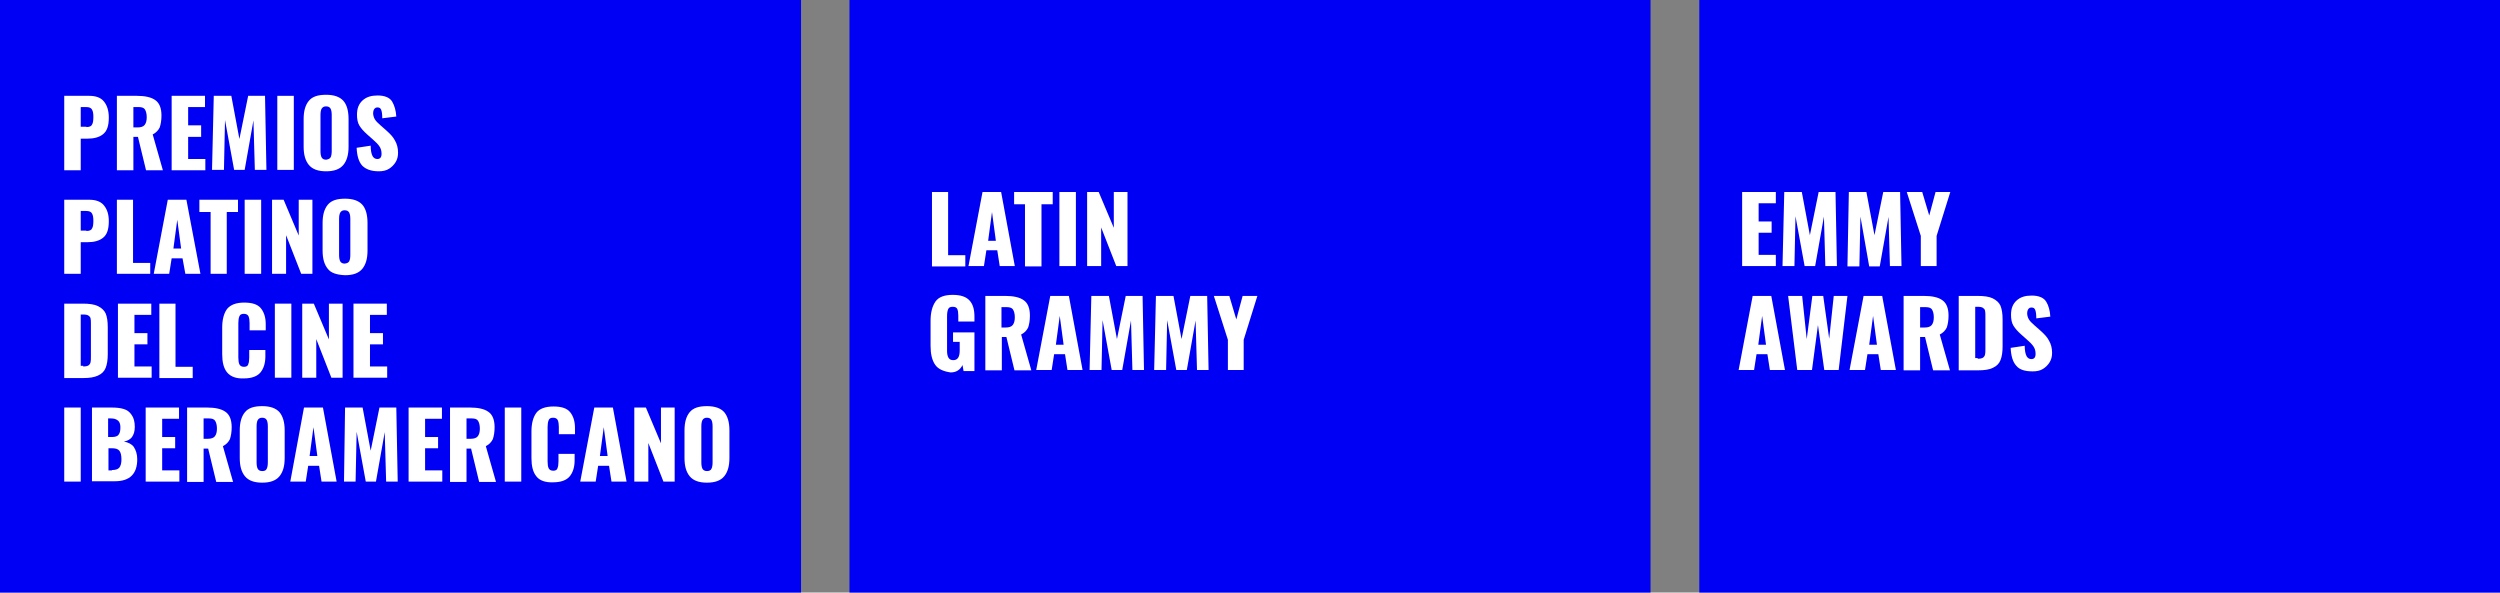 <?xml version="1.0" encoding="utf-8"?>
<!-- Generator: Adobe Illustrator 18.0.0, SVG Export Plug-In . SVG Version: 6.00 Build 0)  -->
<!DOCTYPE svg PUBLIC "-//W3C//DTD SVG 1.1//EN" "http://www.w3.org/Graphics/SVG/1.1/DTD/svg11.dtd">
<svg version="1.1" id="Capa_1" xmlns="http://www.w3.org/2000/svg" xmlns:xlink="http://www.w3.org/1999/xlink" x="0px" y="0px"
	 viewBox="0 0 712.2 168.8" enable-background="new 0 0 712.2 168.8" xml:space="preserve">
<rect x="0" y="0" width="712.2" height="168.8" fill="#808080" stroke="none"/>
<g>
	<rect x="0" y="0" fill="#0000F5" width="228.2" height="168.8"/>
	<rect x="242" y="0" fill="#0000F5" width="228.2" height="168.8"/>
	<rect x="484.1" y="0" fill="#0000F5" width="228.2" height="168.8"/>
	<g>
		<g>
			<path fill="#FFFFFF" d="M265.4,54.7h4.7v18h4.9v3.2h-9.5V54.7z"/>
			<path fill="#FFFFFF" d="M279.9,54.7h5.3l3.9,21.1h-4.3l-0.7-4.5h-3.1l-0.7,4.5h-4.4L279.9,54.7z M283.7,68.6l-1.1-8.2l-1.1,8.2
				H283.7z"/>
			<path fill="#FFFFFF" d="M292.1,58.2h-3.2v-3.5h11v3.5h-3.2v17.7h-4.7V58.2z"/>
			<path fill="#FFFFFF" d="M301.8,54.7h4.7v21.1h-4.7V54.7z"/>
			<path fill="#FFFFFF" d="M309.7,54.7h3.3l4.3,10.2V54.7h3.9v21.1H318l-4.3-11v11h-4V54.7z"/>
			<path fill="#FFFFFF" d="M266.4,103.9c-0.9-1.3-1.3-3.1-1.3-5.4v-7.1c0-2.4,0.5-4.2,1.4-5.5s2.6-1.9,4.9-1.9
				c2.2,0,3.8,0.5,4.8,1.6s1.4,2.6,1.4,4.6v1.4H273v-1.7c0-0.8-0.1-1.5-0.3-1.9s-0.6-0.6-1.3-0.6c-0.7,0-1.1,0.2-1.3,0.7
				c-0.2,0.5-0.3,1.1-0.3,2v9.8c0,0.8,0.1,1.5,0.4,2c0.3,0.5,0.7,0.7,1.4,0.7c1.2,0,1.8-0.9,1.8-2.7v-2.5h-1.9v-2.7h6.1v11h-3.1
				l-0.3-1.7c-0.7,1.4-1.8,2.1-3.4,2.1C268.8,105.8,267.3,105.2,266.4,103.9z"/>
			<path fill="#FFFFFF" d="M280.6,84.3h5.8c2.3,0,4.1,0.4,5.2,1.2c1.2,0.8,1.8,2.3,1.8,4.4c0,1.4-0.2,2.5-0.5,3.4
				c-0.4,0.8-1,1.5-2,2l2.9,10.2h-4.8l-2.3-9.5h-1.3v9.5h-4.7V84.3z M286.5,93.3c0.9,0,1.6-0.2,2-0.7s0.6-1.2,0.6-2.2
				c0-1-0.2-1.7-0.5-2.2c-0.3-0.5-0.9-0.7-1.8-0.7h-1.5v5.8H286.5z"/>
			<path fill="#FFFFFF" d="M299.2,84.3h5.3l3.9,21.1h-4.3l-0.7-4.5h-3.1l-0.7,4.5h-4.4L299.2,84.3z M303,98.2l-1.1-8.2l-1.1,8.2H303
				z"/>
			<path fill="#FFFFFF" d="M310.9,84.3h5l2.3,12.3l2.5-12.3h4.8l0.4,21.1h-3.3l-0.4-14.1l-2.5,14.1h-3l-2.6-14.2l-0.3,14.2h-3.4
				L310.9,84.3z"/>
			<path fill="#FFFFFF" d="M329.3,84.3h5l2.3,12.3l2.5-12.3h4.8l0.4,21.1H341l-0.4-14.1l-2.5,14.1h-3l-2.6-14.2l-0.3,14.2h-3.4
				L329.3,84.3z"/>
			<path fill="#FFFFFF" d="M349.8,96.8l-4-12.5h4.4l2,6.7l1.8-6.7h4.2l-3.9,12.5v8.6h-4.5V96.8z"/>
		</g>
	</g>
	<g>
		<g>
			<path fill="#FFFFFF" d="M496.4,54.7h9.5v3.2H501v5.2h3.7v3.2H501v6.3h4.9v3.2h-9.6V54.7z"/>
			<path fill="#FFFFFF" d="M508.3,54.7h5l2.3,12.3l2.5-12.3h4.8l0.4,21.1H520l-0.4-14.1l-2.5,14.1h-3l-2.6-14.2l-0.3,14.2h-3.4
				L508.3,54.7z"/>
			<path fill="#FFFFFF" d="M526.7,54.7h5L534,67l2.5-12.3h4.8l0.4,21.1h-3.3L538,61.8l-2.5,14.1h-3L530,61.7l-0.3,14.2h-3.4
				L526.7,54.7z"/>
			<path fill="#FFFFFF" d="M547.2,67.2l-4-12.5h4.4l2,6.7l1.8-6.7h4.2l-3.9,12.5v8.6h-4.5V67.2z"/>
			<path fill="#FFFFFF" d="M499.3,84.3h5.3l3.9,21.1h-4.3l-0.7-4.5h-3.1l-0.7,4.5h-4.4L499.3,84.3z M503.1,98.2L502,90l-1.1,8.2
				H503.1z"/>
			<path fill="#FFFFFF" d="M509.4,84.3h4l1.3,12.3l1.6-12.3h3.1l1.7,12.2l1.3-12.2h3.9l-2.5,21.1h-4.1l-1.8-12.8l-1.7,12.8H512
				L509.4,84.3z"/>
			<path fill="#FFFFFF" d="M530.9,84.3h5.3l3.9,21.1h-4.3l-0.7-4.5H532l-0.7,4.5h-4.4L530.9,84.3z M534.7,98.2l-1.1-8.2l-1.1,8.2
				H534.7z"/>
			<path fill="#FFFFFF" d="M542.3,84.3h5.8c2.3,0,4.1,0.4,5.2,1.2c1.2,0.8,1.8,2.3,1.8,4.4c0,1.4-0.2,2.5-0.5,3.4
				c-0.4,0.8-1,1.5-2,2l2.9,10.2h-4.8l-2.3-9.5H547v9.5h-4.7V84.3z M548.3,93.3c0.9,0,1.6-0.2,2-0.7s0.6-1.2,0.6-2.2
				c0-1-0.2-1.7-0.5-2.2c-0.3-0.5-0.9-0.7-1.8-0.7H547v5.8H548.3z"/>
			<path fill="#FFFFFF" d="M558,84.3h5.4c1.8,0,3.3,0.2,4.3,0.7c1,0.5,1.8,1.2,2.2,2.1c0.4,1,0.6,2.3,0.6,3.9v7.7
				c0,1.6-0.2,2.9-0.6,3.9c-0.4,1-1.1,1.7-2.2,2.2c-1,0.5-2.4,0.7-4.2,0.7H558V84.3z M563.4,102.2c0.7,0,1.2-0.1,1.5-0.3
				c0.3-0.2,0.5-0.5,0.6-0.9s0.1-0.9,0.1-1.7v-9.2c0-0.7,0-1.2-0.1-1.6c-0.1-0.4-0.3-0.6-0.6-0.8c-0.3-0.2-0.8-0.3-1.5-0.3h-0.7
				v14.6H563.4z"/>
			<path fill="#FFFFFF" d="M574.4,104.2c-1-1.1-1.5-2.8-1.6-5.1l4-0.6c0,1.3,0.2,2.3,0.5,2.9c0.3,0.6,0.8,0.9,1.4,0.9
				c0.8,0,1.2-0.5,1.2-1.5c0-0.8-0.2-1.5-0.6-2.1c-0.4-0.6-1-1.2-1.8-1.9l-1.8-1.6c-0.9-0.8-1.6-1.6-2.1-2.4s-0.7-1.9-0.7-3.1
				c0-1.8,0.5-3.1,1.6-4.1c1.1-1,2.5-1.4,4.3-1.4c2,0,3.4,0.6,4.1,1.7s1.1,2.6,1.2,4.3l-4,0.5c0-1.1-0.1-1.9-0.3-2.4
				c-0.2-0.5-0.5-0.7-1.1-0.7c-0.4,0-0.7,0.2-0.9,0.5c-0.2,0.3-0.3,0.7-0.3,1.1c0,0.7,0.2,1.3,0.5,1.8s0.8,1,1.6,1.7l1.7,1.5
				c1,0.9,1.9,1.8,2.4,2.8c0.6,1,0.9,2.2,0.9,3.5c0,1-0.2,1.9-0.7,2.7c-0.5,0.8-1.1,1.4-1.9,1.9c-0.8,0.5-1.8,0.7-2.9,0.7
				C576.8,105.8,575.3,105.3,574.4,104.2z"/>
		</g>
	</g>
	<g>
		<path fill="#FFFFFF" d="M18.3,27.3h7.1c1.9,0,3.3,0.5,4.2,1.6s1.4,2.6,1.4,4.6c0,2.3-0.5,3.8-1.6,4.7s-2.6,1.3-4.5,1.3H23v9h-4.7
			V27.3z M24.6,36.2c0.8,0,1.4-0.2,1.6-0.7c0.3-0.4,0.4-1.2,0.4-2.2c0-0.9-0.1-1.6-0.4-2.1c-0.3-0.5-0.8-0.7-1.7-0.7H23v5.6H24.6z"
			/>
		<path fill="#FFFFFF" d="M33.2,27.3h5.8c2.3,0,4.1,0.4,5.2,1.2c1.2,0.8,1.8,2.3,1.8,4.4c0,1.4-0.2,2.5-0.5,3.4c-0.4,0.8-1,1.5-2,2
			l2.9,10.2h-4.8L39.3,39h-1.3v9.5h-4.7V27.3z M39.2,36.3c0.9,0,1.6-0.2,2-0.7c0.4-0.5,0.6-1.2,0.6-2.2c0-1-0.2-1.7-0.5-2.2
			c-0.3-0.5-0.9-0.7-1.8-0.7h-1.5v5.8H39.2z"/>
		<path fill="#FFFFFF" d="M48.9,27.3h9.5v3.2h-4.8v5.2h3.7V39h-3.7v6.3h4.9v3.2h-9.6V27.3z"/>
		<path fill="#FFFFFF" d="M60.9,27.3h5l2.3,12.3l2.5-12.3h4.8l0.4,21.1h-3.3l-0.4-14.1l-2.5,14.1h-3l-2.6-14.2l-0.3,14.2h-3.4
			L60.9,27.3z"/>
		<path fill="#FFFFFF" d="M79,27.3h4.7v21.1H79V27.3z"/>
		<path fill="#FFFFFF" d="M88,47c-1-1.2-1.5-2.9-1.5-5.2v-7.9c0-2.3,0.5-4,1.5-5.2c1-1.2,2.6-1.7,4.9-1.7c2.3,0,3.9,0.6,4.9,1.7
			s1.5,2.9,1.5,5.2v7.9c0,2.3-0.5,4-1.5,5.2c-1,1.2-2.6,1.8-4.9,1.8C90.6,48.8,89,48.2,88,47z M94.2,44.8c0.2-0.4,0.3-1,0.3-1.8
			V32.8c0-0.8-0.1-1.4-0.3-1.8c-0.2-0.4-0.6-0.7-1.3-0.7c-0.6,0-1,0.2-1.3,0.7c-0.2,0.4-0.3,1-0.3,1.8V43c0,0.8,0.1,1.4,0.3,1.8
			c0.2,0.4,0.6,0.7,1.3,0.7C93.5,45.4,94,45.2,94.2,44.8z"/>
		<path fill="#FFFFFF" d="M103.2,47.2c-1-1.1-1.5-2.8-1.6-5.1l4-0.6c0,1.3,0.2,2.3,0.5,2.9c0.3,0.6,0.8,0.9,1.4,0.9
			c0.8,0,1.2-0.5,1.2-1.5c0-0.8-0.2-1.5-0.6-2.1c-0.4-0.6-1-1.2-1.8-1.9l-1.8-1.6c-0.9-0.8-1.6-1.6-2.1-2.4s-0.7-1.9-0.7-3.1
			c0-1.8,0.5-3.1,1.6-4.1c1.1-1,2.5-1.4,4.3-1.4c2,0,3.4,0.6,4.1,1.7c0.7,1.2,1.1,2.6,1.2,4.3l-4,0.5c0-1.1-0.1-1.9-0.3-2.4
			s-0.5-0.7-1.1-0.7c-0.4,0-0.7,0.2-0.9,0.5c-0.2,0.3-0.3,0.7-0.3,1.1c0,0.7,0.2,1.3,0.5,1.8s0.8,1,1.6,1.7l1.7,1.5
			c1,0.9,1.9,1.8,2.4,2.8c0.6,1,0.9,2.2,0.9,3.5c0,1-0.2,1.9-0.7,2.7c-0.5,0.8-1.1,1.4-1.9,1.9s-1.8,0.7-2.9,0.7
			C105.7,48.8,104.2,48.2,103.2,47.2z"/>
		<path fill="#FFFFFF" d="M18.3,56.9h7.1c1.9,0,3.3,0.5,4.2,1.6S31,61,31,63c0,2.3-0.5,3.8-1.6,4.7s-2.6,1.3-4.5,1.3H23v9h-4.7V56.9
			z M24.6,65.8c0.8,0,1.4-0.2,1.6-0.7c0.3-0.4,0.4-1.2,0.4-2.2c0-0.9-0.1-1.6-0.4-2.1c-0.3-0.5-0.8-0.7-1.7-0.7H23v5.6H24.6z"/>
		<path fill="#FFFFFF" d="M33.2,56.9h4.7v18h4.9V78h-9.5V56.9z"/>
		<path fill="#FFFFFF" d="M47.8,56.9h5.3L57.1,78h-4.3L52,73.6h-3.1L48.2,78h-4.4L47.8,56.9z M51.6,70.8l-1.1-8.2l-1.1,8.2H51.6z"/>
		<path fill="#FFFFFF" d="M60,60.4h-3.2v-3.5h11v3.5h-3.2V78H60V60.4z"/>
		<path fill="#FFFFFF" d="M69.7,56.9h4.7V78h-4.7V56.9z"/>
		<path fill="#FFFFFF" d="M77.5,56.9h3.3l4.3,10.2V56.9H89V78h-3.2l-4.3-11v11h-4V56.9z"/>
		<path fill="#FFFFFF" d="M93.4,76.6c-1-1.2-1.5-2.9-1.5-5.2v-7.9c0-2.3,0.5-4,1.5-5.2c1-1.2,2.6-1.7,4.9-1.7c2.3,0,3.9,0.6,4.9,1.7
			s1.5,2.9,1.5,5.2v7.9c0,2.3-0.5,4-1.5,5.2c-1,1.2-2.6,1.8-4.9,1.8C96,78.3,94.3,77.8,93.4,76.6z M99.5,74.4c0.2-0.4,0.3-1,0.3-1.8
			V62.4c0-0.8-0.1-1.4-0.3-1.8c-0.2-0.4-0.6-0.7-1.3-0.7c-0.6,0-1,0.2-1.3,0.7c-0.2,0.4-0.3,1-0.3,1.8v10.2c0,0.8,0.1,1.4,0.3,1.8
			c0.2,0.4,0.6,0.7,1.3,0.7C98.9,75,99.3,74.8,99.5,74.4z"/>
		<path fill="#FFFFFF" d="M18.3,86.5h5.3c1.8,0,3.3,0.2,4.3,0.7s1.8,1.2,2.2,2.1s0.6,2.3,0.6,3.9v7.7c0,1.6-0.2,2.9-0.6,3.9
			s-1.1,1.7-2.2,2.2s-2.4,0.7-4.2,0.7h-5.4V86.5z M23.7,104.4c0.7,0,1.2-0.1,1.5-0.3c0.3-0.2,0.5-0.5,0.6-0.9
			c0.1-0.4,0.1-0.9,0.1-1.7v-9.2c0-0.7,0-1.2-0.1-1.6s-0.3-0.6-0.6-0.8c-0.3-0.2-0.8-0.3-1.5-0.3H23v14.6H23.7z"/>
		<path fill="#FFFFFF" d="M33.6,86.5h9.5v3.2h-4.8v5.2H42v3.2h-3.7v6.3h4.9v3.2h-9.6V86.5z"/>
		<path fill="#FFFFFF" d="M45.3,86.5H50v18h4.9v3.2h-9.5V86.5z"/>
		<path fill="#FFFFFF" d="M64.7,106.1c-1-1.2-1.4-3-1.4-5.2v-7.6c0-2.3,0.5-4.1,1.4-5.3c1-1.2,2.6-1.8,4.9-1.8
			c2.2,0,3.8,0.5,4.7,1.6c0.9,1.1,1.4,2.6,1.4,4.5v1.8h-4.6V92c0-0.8-0.1-1.4-0.3-1.9c-0.2-0.4-0.6-0.7-1.3-0.7
			c-0.7,0-1.1,0.2-1.3,0.7c-0.2,0.5-0.3,1.1-0.3,1.9v9.9c0,0.8,0.1,1.5,0.3,1.9c0.2,0.4,0.6,0.7,1.3,0.7c0.6,0,1.1-0.2,1.2-0.7
			c0.2-0.4,0.3-1.1,0.3-1.9v-2.2h4.6v1.8c0,2-0.5,3.5-1.4,4.6c-0.9,1.1-2.5,1.7-4.7,1.7C67.3,107.9,65.7,107.3,64.7,106.1z"/>
		<path fill="#FFFFFF" d="M78.3,86.5h4.7v21.1h-4.7V86.5z"/>
		<path fill="#FFFFFF" d="M86.1,86.5h3.3l4.3,10.2V86.5h3.9v21.1h-3.2l-4.3-11v11h-4V86.5z"/>
		<path fill="#FFFFFF" d="M100.7,86.5h9.5v3.2h-4.8v5.2h3.7v3.2h-3.7v6.3h4.9v3.2h-9.6V86.5z"/>
		<path fill="#FFFFFF" d="M18.4,116.1H23v21.1h-4.7V116.1z"/>
		<path fill="#FFFFFF" d="M26.2,116.1h5.5c1.4,0,2.5,0.1,3.5,0.4c1,0.3,1.7,0.8,2.3,1.7c0.6,0.8,0.9,2,0.9,3.4
			c0,1.3-0.3,2.2-0.8,2.9c-0.5,0.7-1.3,1.1-2.3,1.3c1.2,0.2,2.2,0.7,2.8,1.5c0.6,0.9,1,2.1,1,3.5c0,4.2-2.1,6.3-6.4,6.3h-6.5V116.1z
			 M31.8,124.5c1,0,1.7-0.2,2-0.7c0.4-0.5,0.5-1.2,0.5-2.1c0-0.8-0.2-1.5-0.7-1.9c-0.5-0.4-1.1-0.6-2-0.6h-0.8v5.3H31.8z
			 M31.9,133.9c1,0,1.7-0.2,2.1-0.7c0.4-0.5,0.6-1.3,0.6-2.3c0-1.2-0.2-2-0.6-2.5c-0.4-0.5-1.1-0.7-2.1-0.7h-1v6.3H31.9z"/>
		<path fill="#FFFFFF" d="M41.5,116.1h9.5v3.2h-4.8v5.2h3.7v3.2h-3.7v6.3h4.9v3.2h-9.6V116.1z"/>
		<path fill="#FFFFFF" d="M53.2,116.1H59c2.3,0,4.1,0.4,5.2,1.2c1.2,0.8,1.8,2.3,1.8,4.4c0,1.4-0.2,2.5-0.5,3.4c-0.4,0.8-1,1.5-2,2
			l2.9,10.2h-4.8l-2.3-9.5h-1.3v9.5h-4.7V116.1z M59.2,125c0.9,0,1.6-0.2,2-0.7c0.4-0.5,0.6-1.2,0.6-2.2c0-1-0.2-1.7-0.5-2.2
			s-0.9-0.7-1.8-0.7h-1.5v5.8H59.2z"/>
		<path fill="#FFFFFF" d="M69.8,135.7c-1-1.2-1.5-2.9-1.5-5.2v-7.9c0-2.3,0.5-4,1.5-5.2c1-1.2,2.6-1.7,4.9-1.7
			c2.3,0,3.9,0.6,4.9,1.7c1,1.2,1.5,2.9,1.5,5.2v7.9c0,2.3-0.5,4-1.5,5.2c-1,1.2-2.6,1.8-4.9,1.8C72.4,137.5,70.8,136.9,69.8,135.7z
			 M76,133.5c0.2-0.4,0.3-1,0.3-1.8v-10.2c0-0.8-0.1-1.4-0.3-1.8c-0.2-0.4-0.6-0.7-1.3-0.7c-0.6,0-1,0.2-1.3,0.7
			c-0.2,0.4-0.3,1-0.3,1.8v10.2c0,0.8,0.1,1.4,0.3,1.8c0.2,0.4,0.6,0.7,1.3,0.7C75.4,134.2,75.8,134,76,133.5z"/>
		<path fill="#FFFFFF" d="M86.6,116.1H92l3.9,21.1h-4.3l-0.7-4.5h-3.1l-0.7,4.5h-4.4L86.6,116.1z M90.4,129.9l-1.1-8.2l-1.1,8.2
			H90.4z"/>
		<path fill="#FFFFFF" d="M98.3,116.1h5l2.3,12.3l2.5-12.3h4.8l0.4,21.1H110l-0.4-14.1l-2.5,14.1h-2.9l-2.6-14.2l-0.3,14.2H98
			L98.3,116.1z"/>
		<path fill="#FFFFFF" d="M116.4,116.1h9.5v3.2h-4.8v5.2h3.7v3.2h-3.7v6.3h4.9v3.2h-9.6V116.1z"/>
		<path fill="#FFFFFF" d="M128.1,116.1h5.8c2.3,0,4.1,0.4,5.2,1.2c1.2,0.8,1.8,2.3,1.8,4.4c0,1.4-0.2,2.5-0.5,3.4
			c-0.4,0.8-1,1.5-2,2l2.9,10.2h-4.8l-2.3-9.5h-1.3v9.5h-4.7V116.1z M134.1,125c0.9,0,1.6-0.2,2-0.7c0.4-0.5,0.6-1.2,0.6-2.2
			c0-1-0.2-1.7-0.5-2.2c-0.3-0.5-0.9-0.7-1.8-0.7h-1.5v5.8H134.1z"/>
		<path fill="#FFFFFF" d="M143.8,116.1h4.7v21.1h-4.7V116.1z"/>
		<path fill="#FFFFFF" d="M152.8,135.7c-1-1.2-1.4-3-1.4-5.2v-7.6c0-2.3,0.5-4.1,1.4-5.3s2.6-1.8,4.9-1.8c2.2,0,3.8,0.5,4.7,1.6
			c0.9,1.1,1.4,2.6,1.4,4.5v1.8h-4.6v-2.1c0-0.8-0.1-1.4-0.3-1.9c-0.2-0.4-0.6-0.7-1.3-0.7c-0.7,0-1.1,0.2-1.3,0.7
			c-0.2,0.5-0.3,1.1-0.3,1.9v9.9c0,0.8,0.1,1.5,0.3,1.9c0.2,0.4,0.6,0.7,1.3,0.7c0.6,0,1.1-0.2,1.2-0.7c0.2-0.4,0.3-1.1,0.3-1.9
			v-2.2h4.6v1.8c0,2-0.5,3.5-1.4,4.6c-0.9,1.1-2.5,1.7-4.7,1.7C155.4,137.5,153.7,136.9,152.8,135.7z"/>
		<path fill="#FFFFFF" d="M169.3,116.1h5.3l3.9,21.1h-4.3l-0.7-4.5h-3.1l-0.7,4.5h-4.4L169.3,116.1z M173.1,129.9l-1.1-8.2l-1.1,8.2
			H173.1z"/>
		<path fill="#FFFFFF" d="M180.7,116.1h3.3l4.3,10.2v-10.2h3.9v21.1H189l-4.3-11v11h-4V116.1z"/>
		<path fill="#FFFFFF" d="M196.5,135.7c-1-1.2-1.5-2.9-1.5-5.2v-7.9c0-2.3,0.5-4,1.5-5.2c1-1.2,2.6-1.7,4.9-1.7
			c2.3,0,3.9,0.6,4.9,1.7c1,1.2,1.5,2.9,1.5,5.2v7.9c0,2.3-0.5,4-1.5,5.2c-1,1.2-2.6,1.8-4.9,1.8
			C199.1,137.5,197.5,136.9,196.5,135.7z M202.7,133.5c0.2-0.4,0.3-1,0.3-1.8v-10.2c0-0.8-0.1-1.4-0.3-1.8c-0.2-0.4-0.6-0.7-1.3-0.7
			c-0.6,0-1,0.2-1.3,0.7c-0.2,0.4-0.3,1-0.3,1.8v10.2c0,0.8,0.1,1.4,0.3,1.8c0.2,0.4,0.6,0.7,1.3,0.7
			C202,134.2,202.5,134,202.7,133.5z"/>
	</g>
</g>
<g>
</g>
<g>
</g>
<g>
</g>
<g>
</g>
<g>
</g>
<g>
</g>
<g>
</g>
<g>
</g>
<g>
</g>
<g>
</g>
<g>
</g>
<g>
</g>
<g>
</g>
<g>
</g>
<g>
</g>
</svg>
